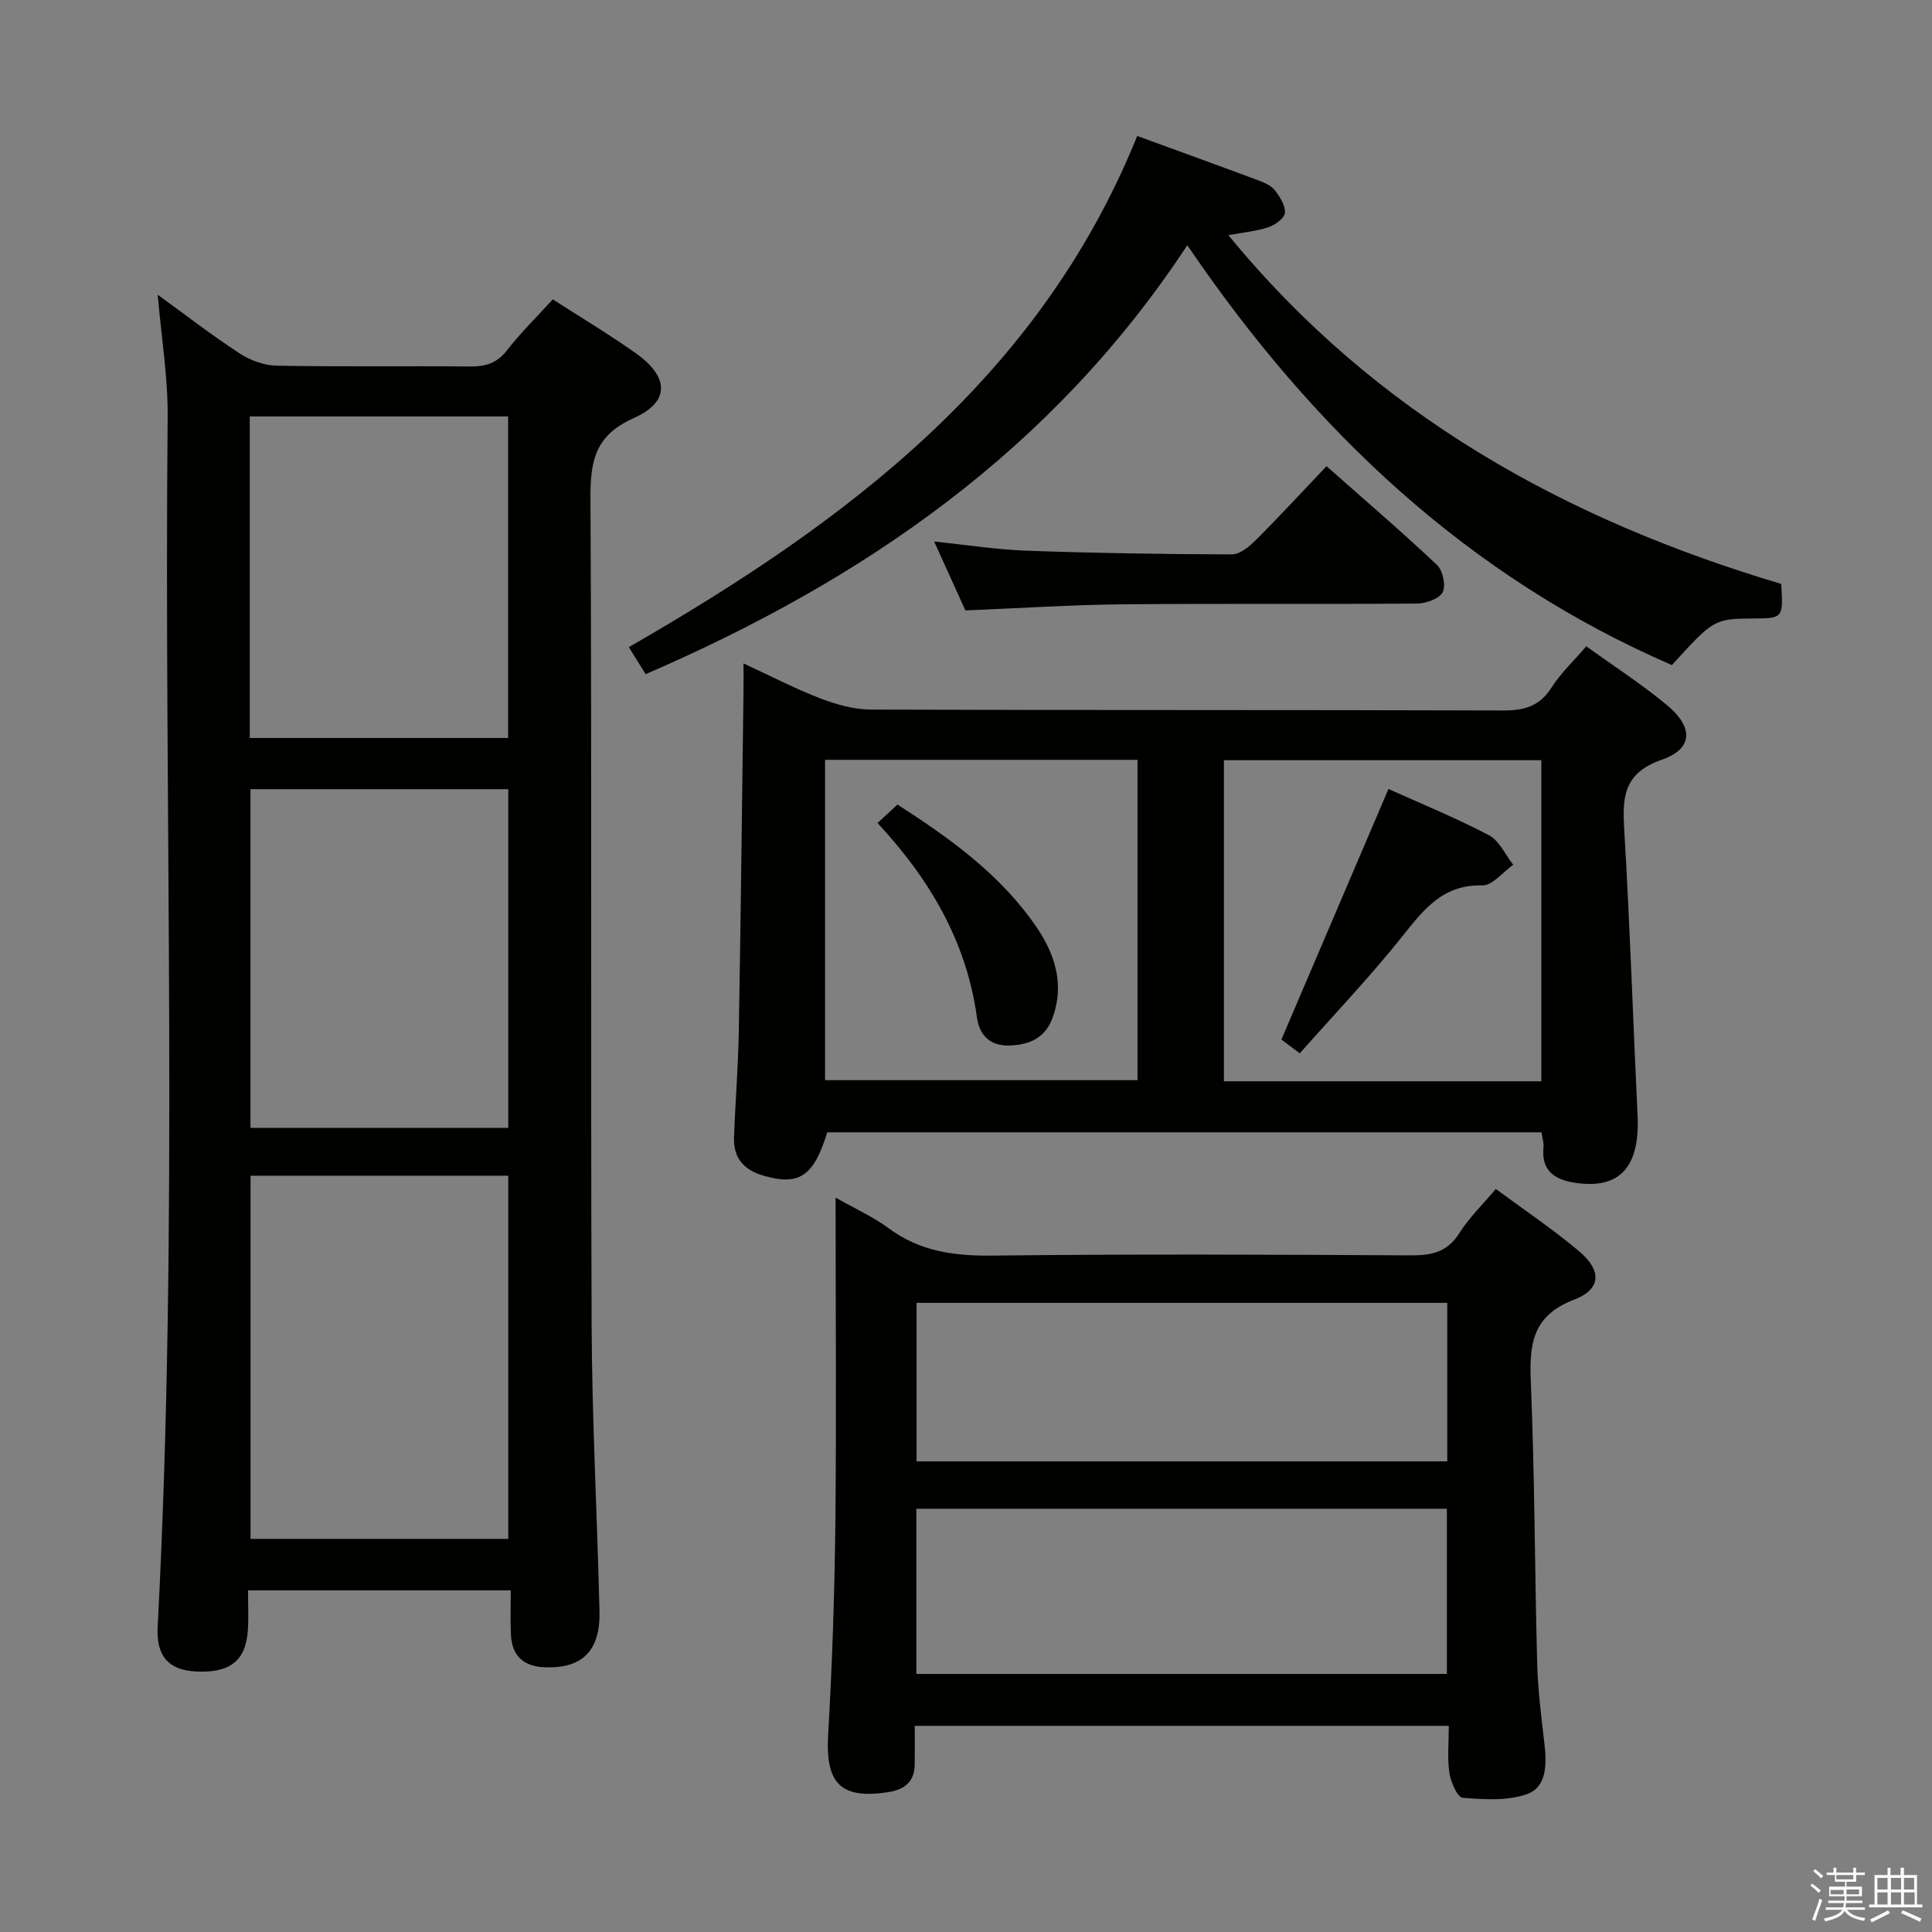 <svg enable-background="new 0 0 400 400" viewBox="0 0 400 400" xmlns="http://www.w3.org/2000/svg"><rect x="0" y="0" width="400" height="400" fill="#808080" stroke="none"/><path d="m374.8 390.4.4-.4c.7.5 1.3 1 1.8 1.4l-.5.5c-.5-.6-1.1-1.1-1.7-1.5zm1 7.3-.6-.3c.5-1.4 1.1-2.8 1.5-4.3.2.1.4.2.6.3-.5 1.3-1 2.8-1.5 4.3zm-.4-10.3.4-.4c.4.3 1 .8 1.7 1.4l-.5.5c-.4-.5-1-1-1.6-1.5zm2.5.3h1.7v-1h.6v1h3.5v-1h.6v1h1.8v.5h-1.8v1.4h-2v1h3.2v2h-3.2v.9h3.3v.5h-3.4c0 .3-.1.6-.1.9h4v.5h-3.7c.7.9 1.9 1.5 3.8 1.7-.1.2-.2.4-.3.6-2.1-.4-3.5-1.1-4-2.1-.4 1-1.8 1.7-4 2.2-.1-.2-.2-.4-.3-.6 2.1-.4 3.4-1 3.8-1.8h-3.4v-.5h3.6c.1-.3.1-.6.2-.9h-3.3v-.5h3.4c0-.3 0-.6 0-.9h-3.2v-2h3.3v-1h-2.1v-1.4h-1.7v-.5zm1.1 3.5v1h2.7c0-.3 0-.4 0-.4 0-.1 0-.2 0-.2 0-.1 0-.2 0-.3h-2.7zm1.2-3v.9h3.5v-.9zm4.7 3h-2.6v.6.4h2.6z" fill="#fafafb"/><path d="m393.6 386.7h.6v1.5h2.7v6.1h1.1v.6h-11v-.6h1.1v-6.1h2.7v-1.5h.6v1.5h2.1v-1.5zm-2.7 8.8.4.6c-1.2.6-2.5 1.3-3.8 1.9-.1-.2-.2-.4-.3-.6 1.2-.6 2.5-1.2 3.7-1.9zm-2.2-6.7v2.4h2.1v-2.4zm0 3v2.5h2.1v-2.5zm2.8-3v2.4h2.1v-2.4zm0 3v2.5h2.1v-2.5zm6 6.1c-1.4-.7-2.7-1.3-3.9-1.8l.3-.6c1.5.6 2.7 1.2 3.9 1.7zm-1.2-9.1h-2.1v2.4h2.1zm-2.1 3v2.5h2.2v-2.5z" fill="#fafafb"/><g fill="#010100"><path d="m32.65 61.02c5.59 4.05 11.11 8.32 16.93 12.13 2.2 1.44 5.08 2.51 7.67 2.56 13.33.25 26.66.04 39.99.17 3.23.03 5.63-.64 7.73-3.35 2.84-3.66 6.19-6.94 9.48-10.55 5.79 3.73 11.63 7.22 17.17 11.14 6.93 4.91 7.17 10.06-.42 13.45-8.09 3.61-8.99 8.95-8.95 16.71.3 56.98.02 113.97.24 170.96.08 19.79 1.16 39.58 1.63 59.37.19 8.25-3.62 11.88-11.35 11.58-4.46-.17-6.78-2.42-6.99-6.78-.14-2.95-.03-5.92-.03-9.14-18.29 0-35.89 0-54.4 0 0 2.71.14 5.46-.03 8.19-.4 6.4-3.72 8.98-10.82 8.6-5.59-.3-8.18-3.17-7.86-9.24 4.4-83.4 1.28-166.86 2.07-250.29.09-8.41-1.32-16.84-2.06-25.51zm19.22 182.4v75.19h53.36c0-25.22 0-50.12 0-75.19-17.96 0-35.55 0-53.36 0zm53.36-80.03c-17.94 0-35.51 0-53.37 0v70.12h53.37c0-23.51 0-46.7 0-70.12zm-.03-10.6c0-22.46 0-44.49 0-66.57-17.99 0-35.59 0-53.49 0v66.57z"/><path d="m319.16 234.44c-49.46 0-98.69 0-147.89 0-2.8 9.15-5.85 11.12-13.26 8.95-4.11-1.2-6.2-3.74-6.04-7.96.27-7.31.87-14.61.99-21.92.41-23.63.67-47.26.98-70.89.02-1.46 0-2.92 0-5.26 5.73 2.64 10.7 5.24 15.9 7.23 3.31 1.27 6.97 2.31 10.47 2.32 43.64.15 87.27.04 130.91.19 4.37.01 7.54-.88 10.01-4.75 1.94-3.04 4.66-5.58 7.19-8.54 5.73 4.13 11.48 7.83 16.7 12.17 5.54 4.6 5.43 9.05-1.06 11.31-8.15 2.84-8.17 8.01-7.76 14.86 1.17 19.57 1.8 39.17 2.74 58.76.51 10.63-3.63 15.3-12.7 14.01-4.27-.61-7.28-2.35-6.78-7.39.09-.94-.24-1.91-.4-3.09zm-148.34-77.13v66.33h64.69c0-22.27 0-44.18 0-66.33-21.6 0-42.88 0-64.69 0zm148.3 66.56c0-22.5 0-44.53 0-66.48-22.23 0-43.99 0-65.72 0v66.48z"/><path d="m173 247.95c4.15 2.36 7.83 4 10.98 6.34 6.5 4.83 13.64 5.76 21.56 5.67 28.83-.34 57.66-.21 86.49-.05 4.32.02 7.61-.63 10.1-4.59 2.02-3.2 4.82-5.9 7.56-9.16 5.92 4.38 11.88 8.36 17.31 12.96 4.67 3.96 4.52 7.81-1.1 9.96-8.65 3.31-9.29 9.2-8.96 17.05.81 19.46.8 38.94 1.32 58.41.15 5.64.91 11.27 1.54 16.88.45 4.03.33 8.61-3.58 10.01-4.07 1.46-8.93 1.14-13.39.78-1.09-.09-2.47-3.27-2.75-5.17-.46-3.07-.12-6.26-.12-9.72-36.9 0-73.44 0-110.57 0 0 2.82.03 5.45-.01 8.08-.05 3.43-2.09 5.09-5.25 5.6-10.09 1.63-13.26-1.74-12.67-11.87.86-14.78 1.34-29.6 1.5-44.4.22-21.98.04-43.98.04-66.78zm16.72 64.42v34.2h109.84c0-11.58 0-22.8 0-34.2-36.64 0-72.9 0-109.84 0zm.05-42.63v32.82h109.87c0-11.01 0-21.75 0-32.82-36.55 0-72.97 0-109.87 0z"/><path d="m245.82 50.77c-28 42.53-66.97 69.27-112.15 88.81-1.21-1.95-2.22-3.58-3.47-5.6 44.77-25.76 84.97-55.64 105.25-105.83 8.44 3.08 16.84 6.12 25.2 9.24 1.23.46 2.61 1.09 3.36 2.08 1.02 1.33 2.16 3.15 2.01 4.62-.12 1.12-2.03 2.49-3.4 2.95-2.47.83-5.13 1.06-8.29 1.65 30.35 37.08 69.84 58.93 114.45 72.2.42 7.08.39 7.12-5.75 7.16-8.1.06-8.25.15-16.88 9.65-42.17-18.28-74.21-48.48-100.33-86.93z"/><path d="m274.64 96.52c7.8 6.9 15.49 13.49 22.86 20.43 1.22 1.15 1.9 4.29 1.19 5.66s-3.47 2.34-5.34 2.35c-20.32.16-40.64-.04-60.95.16-10.61.1-21.21.8-32.53 1.26-1.87-4.14-4.04-8.91-6.46-14.26 6.83.7 13.01 1.68 19.21 1.9 14.13.5 28.27.72 42.4.76 1.63.01 3.55-1.54 4.86-2.84 4.93-4.92 9.66-10.05 14.76-15.42z"/><path d="m181.68 170.4c1.45-1.35 2.66-2.47 4.13-3.83 11.02 7.09 21.52 14.62 28.93 25.59 3.74 5.54 5.62 11.69 3.24 18.42-1.47 4.15-4.57 5.71-8.87 5.88-4.28.17-6.36-2.31-6.84-5.78-2.16-15.75-9.79-28.68-20.59-40.28z"/><path d="m287.47 163.35c6.34 2.86 13.73 5.88 20.78 9.56 2.16 1.13 3.39 4.04 5.05 6.13-2.14 1.5-4.31 4.32-6.41 4.27-8.22-.2-12.16 5.04-16.62 10.63-6.61 8.29-13.96 16-21.17 24.14-1.9-1.42-3.19-2.38-3.8-2.85 7.46-17.44 14.74-34.49 22.17-51.88z"/></g></svg>